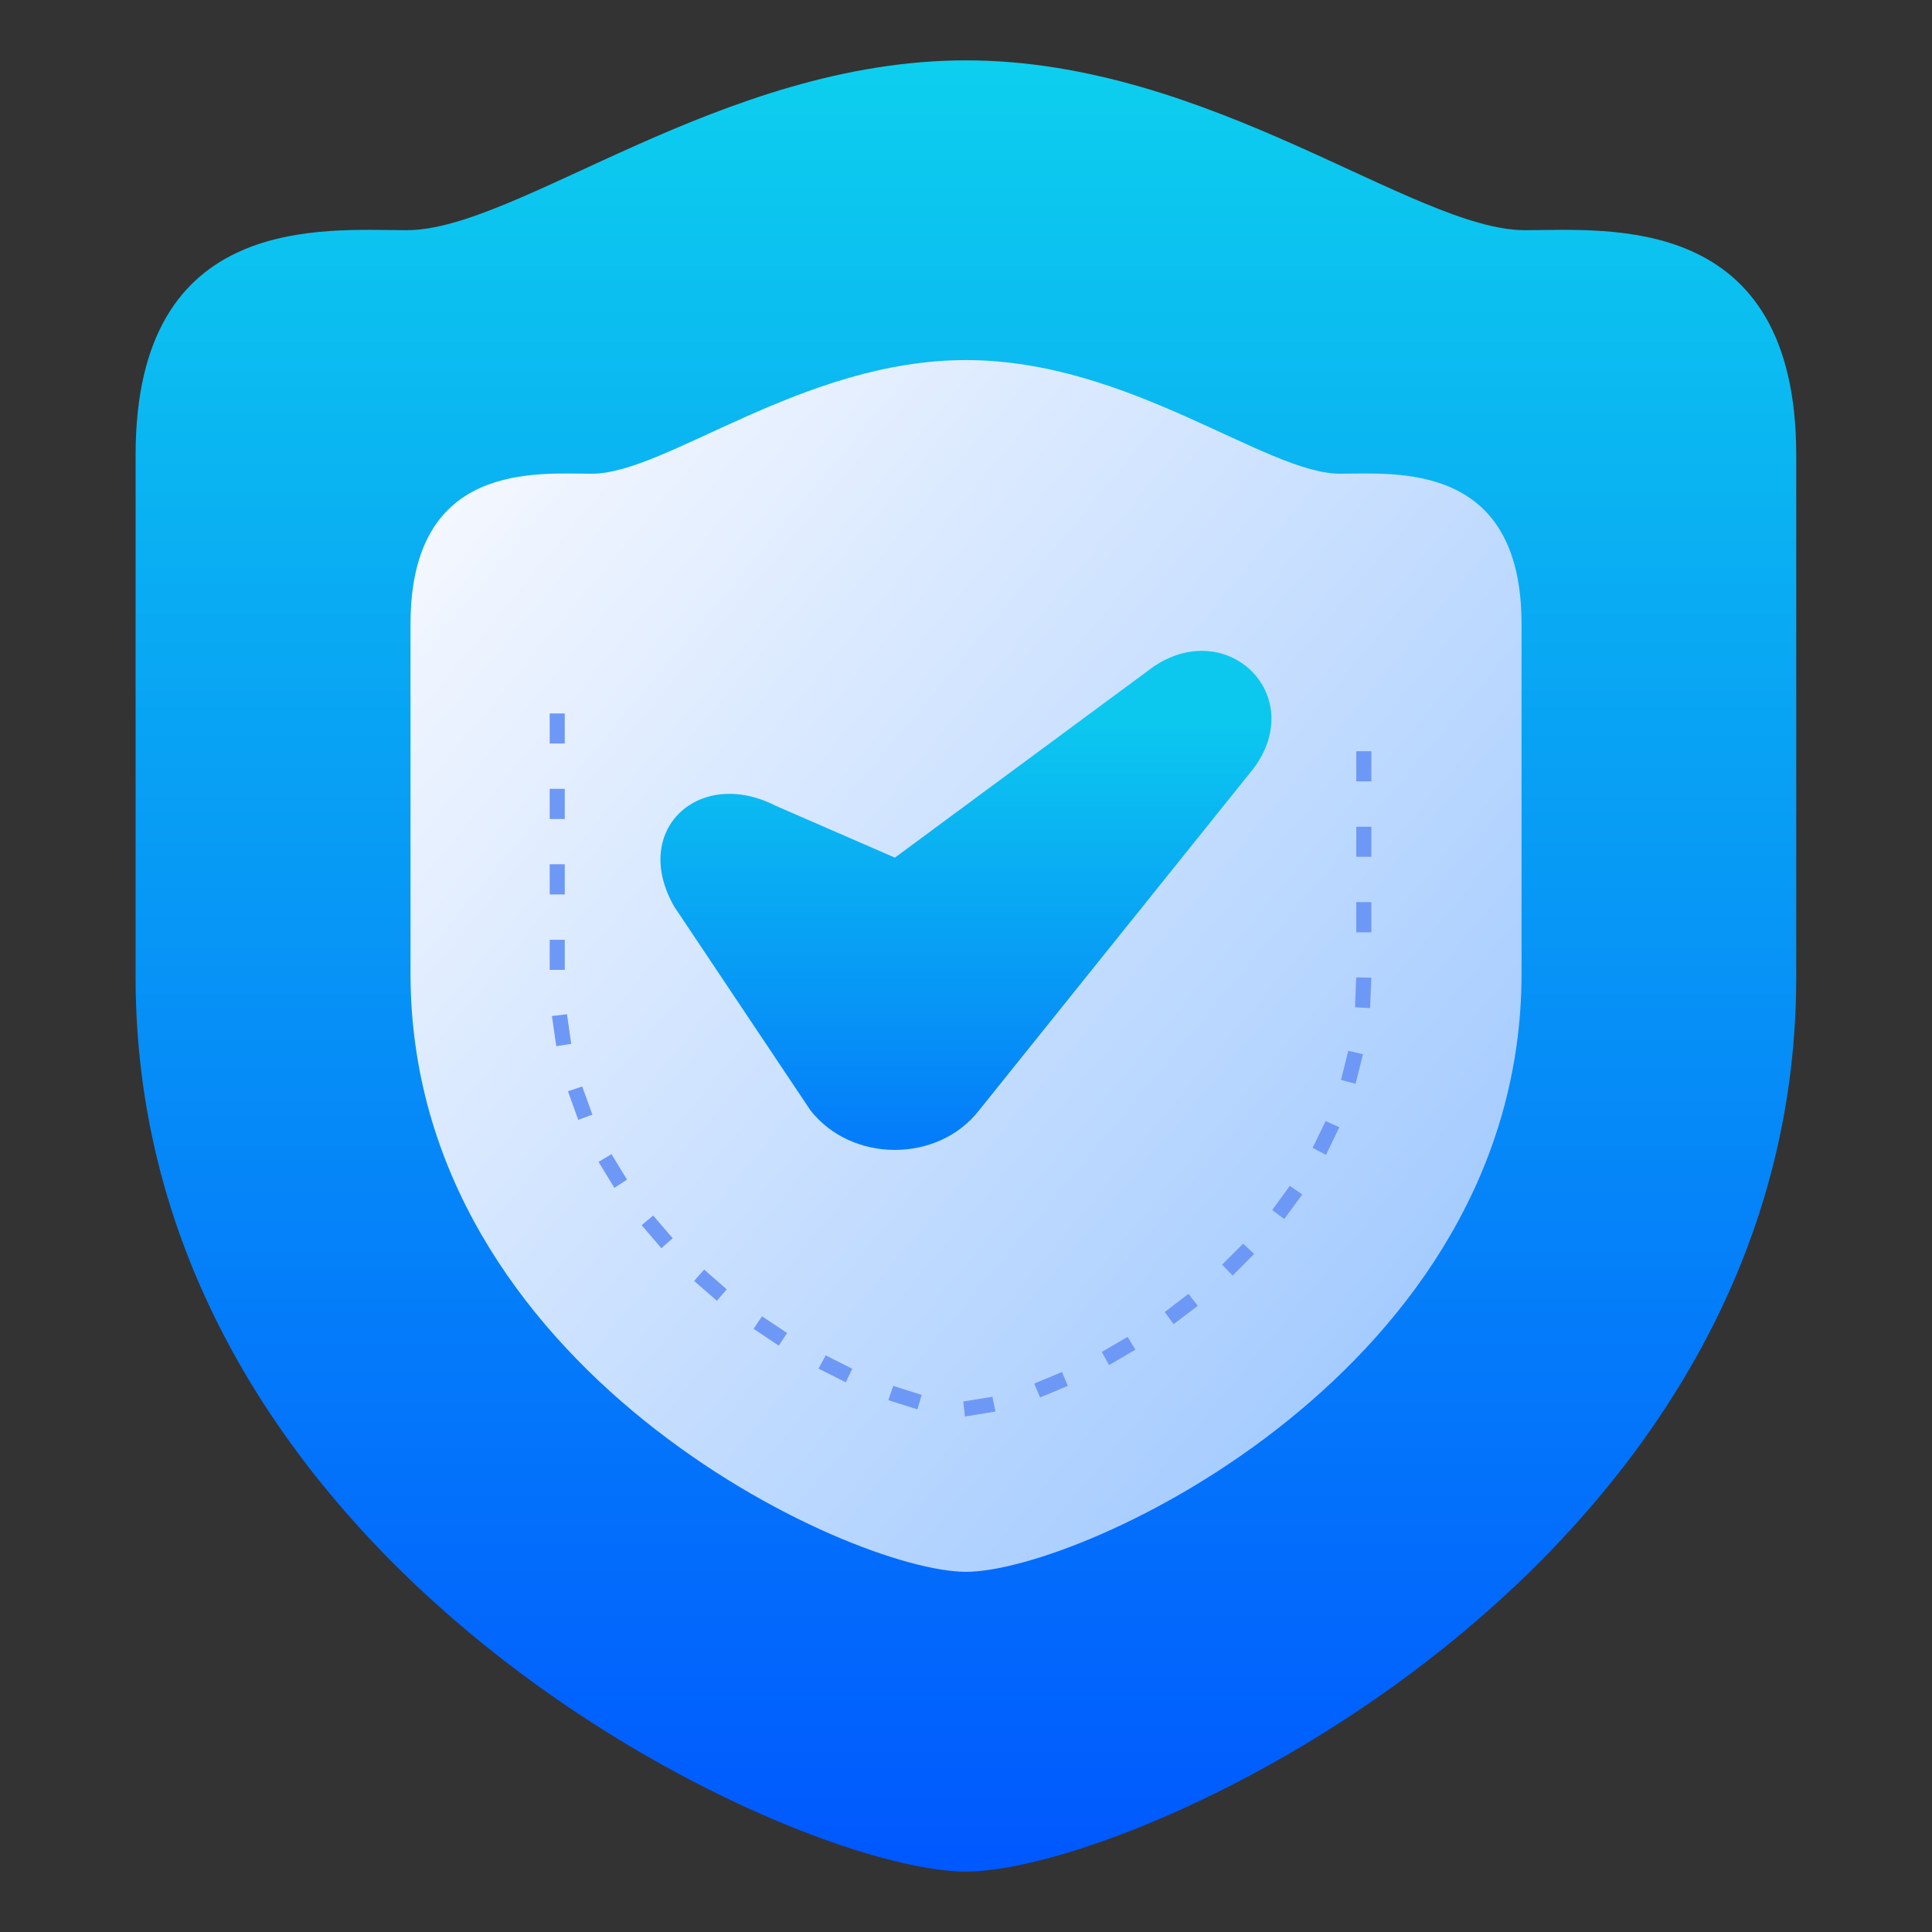 <svg xmlns="http://www.w3.org/2000/svg" version="1.1" xmlns:xlink="http://www.w3.org/1999/xlink" xmlns:svgjs="http://svgjs.com/svgjs" width="512" height="512" x="0" y="0" viewBox="0 0 33.867 33.867" style="enable-background:new 0 0 512 512" xml:space="preserve" class=""><rect x="0" y="0" width="33.867" height="33.867" fill="#333333" stroke="none"/><g><linearGradient xmlns="http://www.w3.org/2000/svg" id="linearGradient3363" gradientUnits="userSpaceOnUse" x1="-180.44" x2="-180.44" y1="97.375" y2="99.607"><stop id="stop2198" offset="0" stop-color="#f6f600"></stop><stop id="stop2200" offset="1" stop-color="#f69134"></stop></linearGradient><linearGradient xmlns="http://www.w3.org/2000/svg" id="linearGradient4814" gradientUnits="userSpaceOnUse" x1="-1265.339" x2="-1265.339" y1="13.352" y2="-18.845"><stop id="stop1994" offset="0" stop-color="#0056ff"></stop><stop id="stop1996" offset="1" stop-color="#0dcfee"></stop></linearGradient><linearGradient xmlns="http://www.w3.org/2000/svg" id="linearGradient4812" gradientUnits="userSpaceOnUse" x1="-1275.129" x2="-1256.832" y1="-10.968" y2="4.301"><stop id="stop3724" offset="0" stop-color="#f5f8ff"></stop><stop id="stop3726" offset="1" stop-color="#a0c9ff"></stop></linearGradient><linearGradient xmlns="http://www.w3.org/2000/svg" id="linearGradient4794" gradientUnits="userSpaceOnUse" x1="-1266.426" x2="-1266.426" y1="-7.273" y2=".3"><stop id="stop3142" offset="0" stop-color="#0cc8ef"></stop><stop id="stop3144" offset="1" stop-color="#047afa"></stop></linearGradient><g xmlns="http://www.w3.org/2000/svg" id="layer1"><g id="g3589" transform="translate(1282.299 19.905)"><path id="path4344" d="m-1265.366-18.847c-4.285 0-7.86 2.977-9.802 2.977-1.448 0-4.754-.331-4.754 3.939v9.157c0 10.372 11.526 15.677 14.555 15.677 3.029 0 14.555-5.305 14.555-15.677v-9.157c0-4.271-3.306-3.939-4.754-3.939-1.942 0-5.516-2.977-9.801-2.977z" fill="url(#linearGradient4814)" stroke-linecap="square" stroke-width="2.646" paint-order="markers fill stroke" data-original="url(#linearGradient4814)"></path><path id="path4346" d="m-1265.366-13.593c-2.867 0-5.258 1.992-6.557 1.992-.969 0-3.18-.222-3.18 2.635v6.126c0 6.939 7.711 10.488 9.738 10.488 2.027 0 9.738-3.549 9.738-10.488v-6.126c0-2.857-2.212-2.635-3.18-2.635-1.299 0-3.691-1.992-6.557-1.992z" fill="url(#linearGradient4812)" stroke-linecap="square" stroke-width="1.77" paint-order="markers fill stroke" data-original="url(#linearGradient4812)"></path><path id="path4372" d="m-1262.093-8.208-4.519 3.337-2.091-.91c-1.338-.684-2.553.423-1.774 1.773l2.386 3.568c.723.921 2.233.926 2.955-.002l4.814-5.996c.954-1.292-.473-2.667-1.771-1.771z" fill="url(#linearGradient4794)" font-variant-ligatures="normal" font-variant-position="normal" font-variant-caps="normal" font-variant-numeric="normal" font-variant-alternates="normal" font-variant-east-asian="normal" font-feature-settings="normal" font-variation-settings="normal" text-indent="0" text-align="start" text-decoration-line="none" text-decoration-style="solid" text-decoration-color="#000000" text-transform="none" text-orientation="mixed" white-space="normal" shape-padding="0" shape-margin="0" inline-size="0" isolation="auto" mix-blend-mode="normal" solid-color="#000000" solid-opacity="1" vector-effect="none" paint-order="markers fill stroke" data-original="url(#linearGradient4794)"></path><path id="path4382" d="m-1272.663-7.399v.527h.264v-.527zm14.139.662v.529h.264v-.529zm-14.139.66v.529h.264v-.529zm14.139.664v.527h.264v-.527zm-14.139.658v.529h.264v-.529zm14.139.664v.529h.264v-.529zm-14.139.66v.527h.264v-.527zm14.137.66-.02.523.264.014.022-.533zm-13.834.645-.264.031.076.529.262-.041zm13.695.641-.127.51.256.068.129-.518zm-13.428.625-.25.084.18.502.248-.092zm13.031.607-.227.469.234.123.234-.484zm-12.518.58-.227.135.277.455.223-.143zm11.891.555-.309.424.211.158.315-.43zm-11.16.521-.203.168.346.404.199-.174zm10.342.492-.369.369.184.191.377-.379zm-9.449.455-.176.199.4.348.172-.201zm8.49.426-.416.318.156.213.424-.322zm-7.475.393-.148.219.441.295.146-.221zm6.408.361-.453.264.129.23.461-.27zm-5.293.324-.125.232.478.24.113-.238zm4.144.291-.488.203.103.244.486-.203zm-2.959.244-.086.25.51.162.074-.254zm1.738.191-.51.082.029.264.535-.088z" fill="#6e98f5" font-variant-ligatures="normal" font-variant-position="normal" font-variant-caps="normal" font-variant-numeric="normal" font-variant-alternates="normal" font-variant-east-asian="normal" font-feature-settings="normal" font-variation-settings="normal" text-indent="0" text-align="start" text-decoration-line="none" text-decoration-style="solid" text-decoration-color="#000000" text-transform="none" text-orientation="mixed" white-space="normal" shape-padding="0" shape-margin="0" inline-size="0" isolation="auto" mix-blend-mode="normal" solid-color="#000000" solid-opacity="1" vector-effect="none" paint-order="markers fill stroke" data-original="#6e98f5"></path></g></g></g></svg>